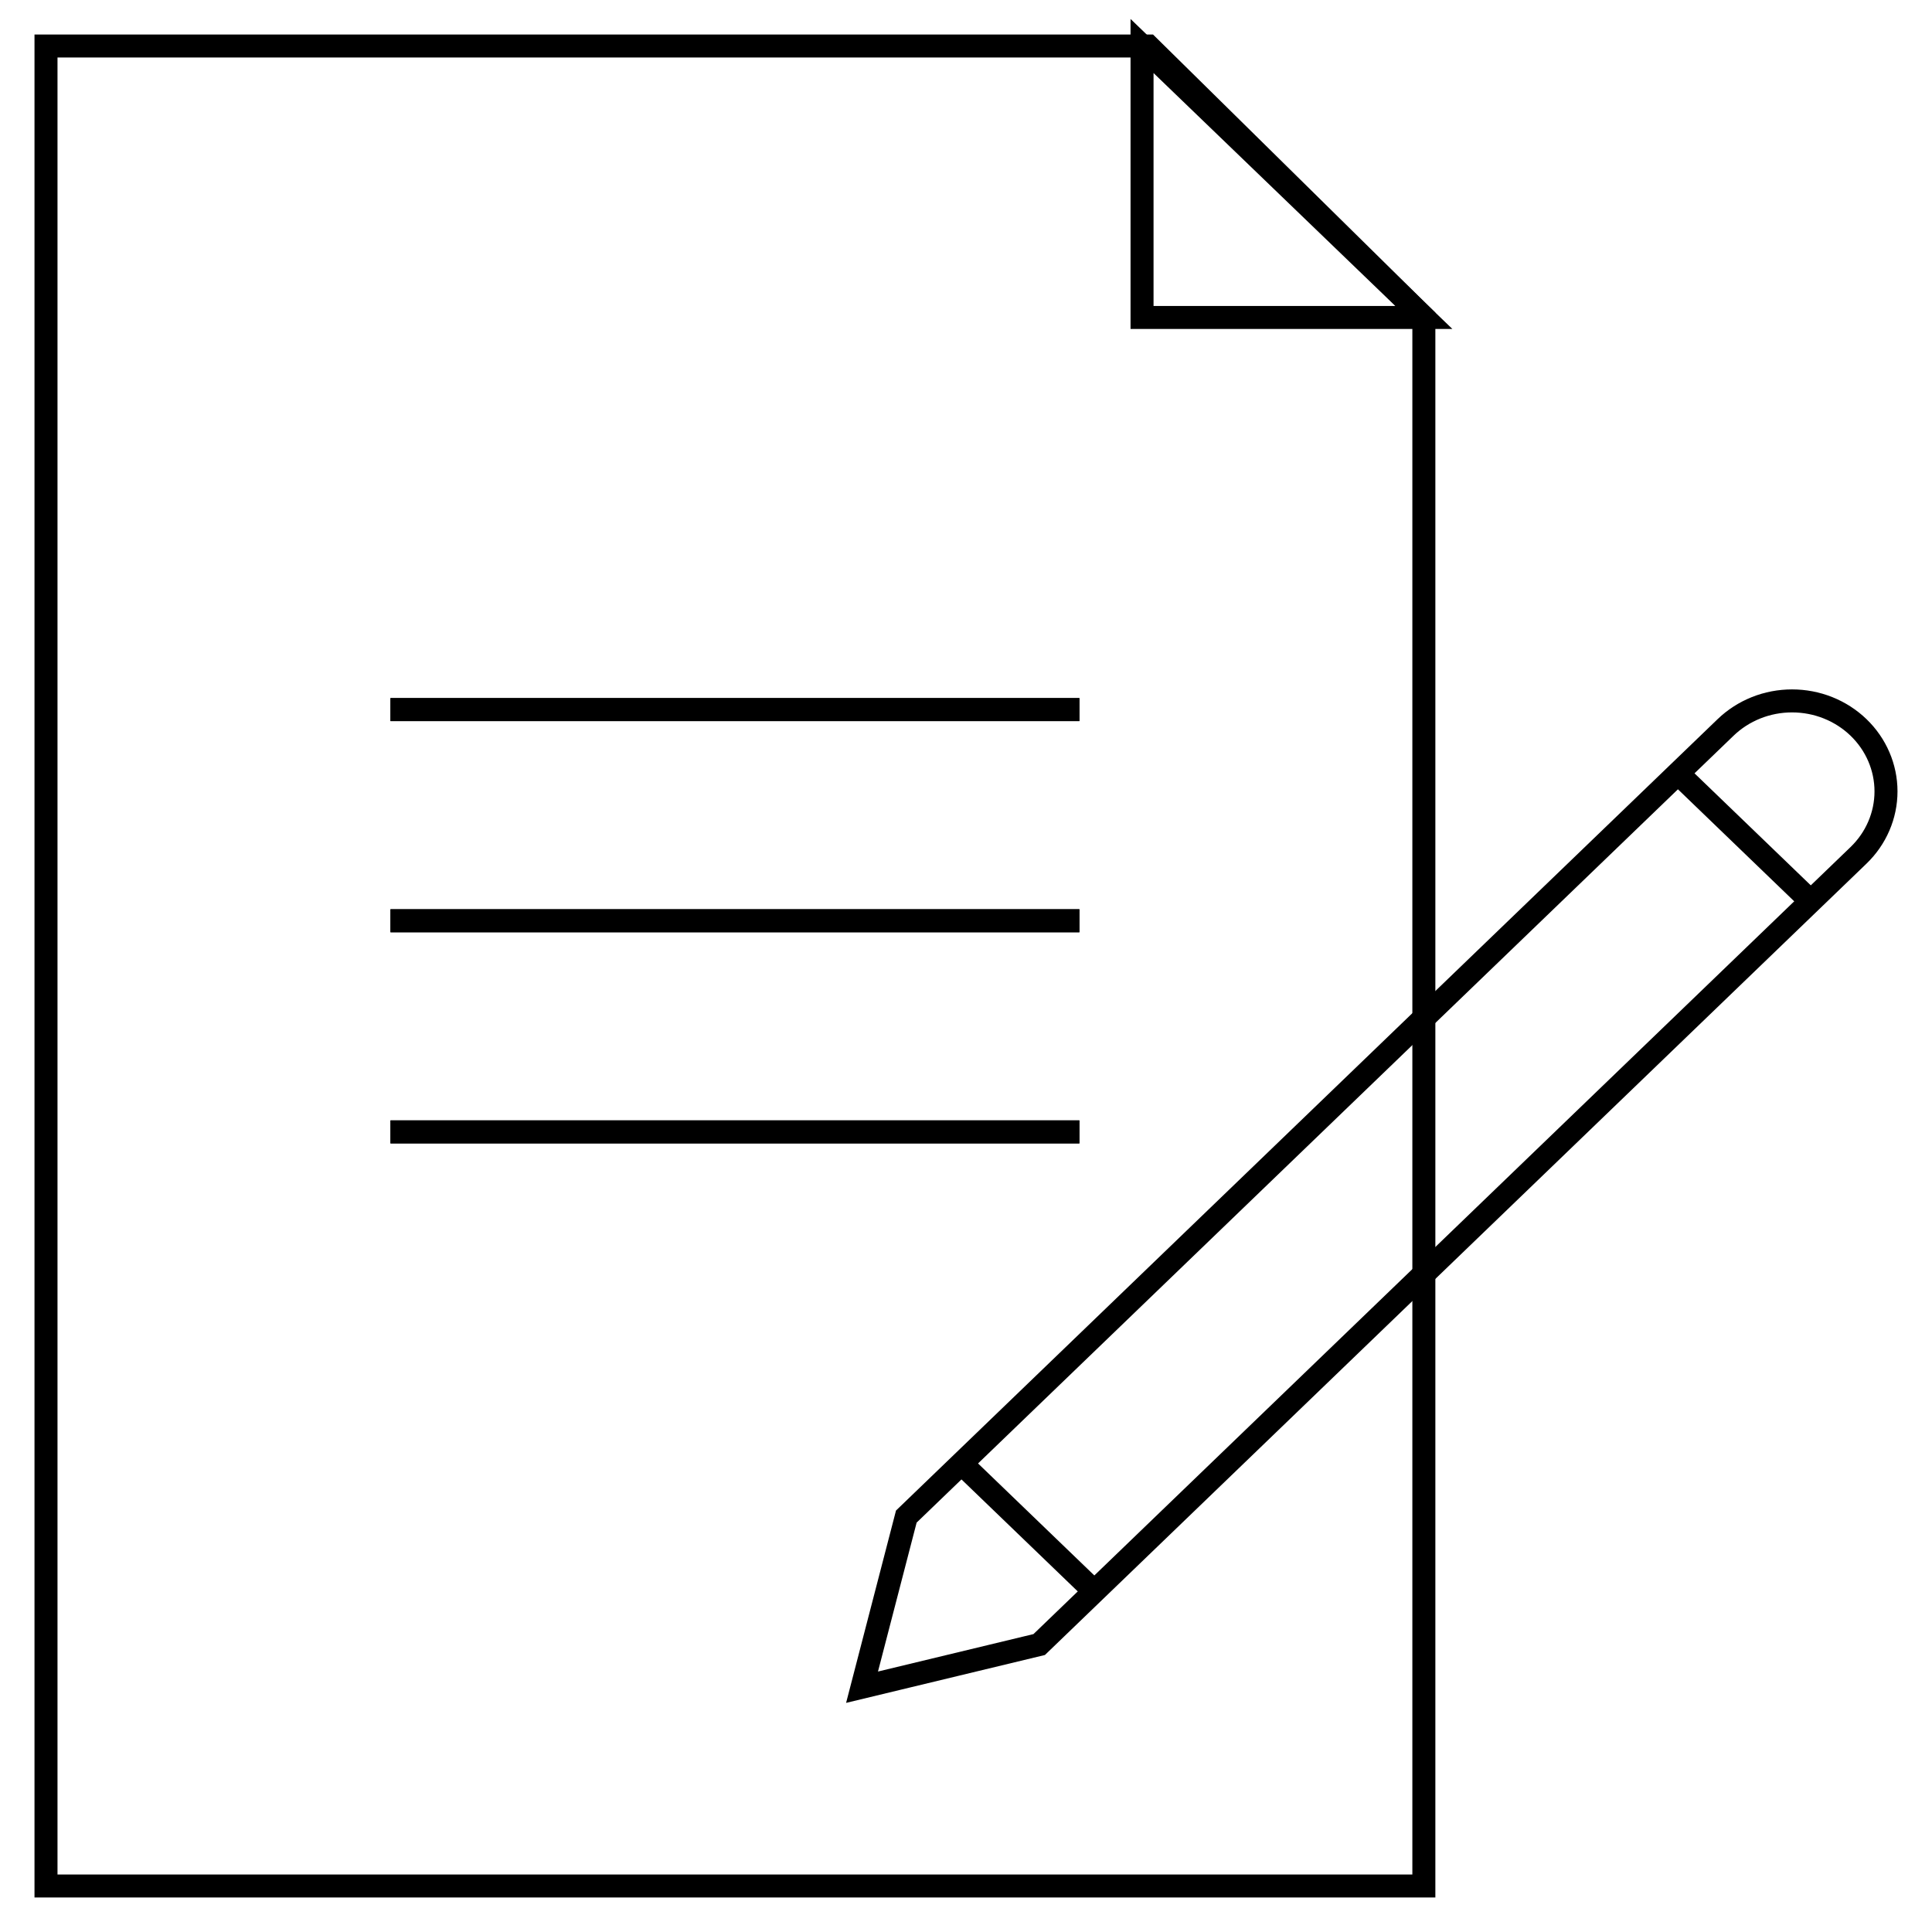 <svg width="84" height="84" viewBox="0 0 84 84" fill="none" xmlns="http://www.w3.org/2000/svg">
<path d="M61.907 82H2V2H49.926L61.907 13.803V82Z" stroke="black" strokeWidth="2.5" strokeLinecap="round" strokeLinejoin="round"/>
<path d="M61.907 13.803H49.654V2L61.907 13.803Z" stroke="black" strokeWidth="2.5" strokeLinecap="round" strokeLinejoin="round"/>
<path d="M46.931 30.852H16.977" stroke="black" strokeWidth="2.5" strokeMiterlimit="10"/>
<path d="M46.931 40.033H16.977" stroke="black" strokeWidth="2.5" strokeMiterlimit="10"/>
<path d="M46.931 49.213H16.977" stroke="black" strokeWidth="2.5" strokeMiterlimit="10"/>
<path d="M46.931 30.852H16.977" stroke="black" strokeWidth="2.5" strokeMiterlimit="10"/>
<path d="M46.931 40.033H16.977" stroke="black" strokeWidth="2.5" strokeMiterlimit="10"/>
<path d="M46.931 49.213H16.977" stroke="black" strokeWidth="2.5" strokeMiterlimit="10"/>
<path d="M45.182 71.502L37.48 73.357L39.405 65.938L75.027 31.626C75.406 31.261 75.857 30.971 76.352 30.773C76.848 30.575 77.379 30.474 77.915 30.474C78.452 30.474 78.983 30.575 79.479 30.773C79.974 30.971 80.425 31.261 80.804 31.626C81.57 32.364 82 33.365 82 34.408C82 35.451 81.57 36.452 80.804 37.19L45.182 71.502Z" stroke="black" strokeWidth="2.5" strokeLinecap="round" strokeLinejoin="round"/>
<path d="M72.8 33.475L78.577 39.04" stroke="black" strokeWidth="2.5" strokeMiterlimit="10"/>
<path d="M41.484 63.321L47.261 68.885" stroke="black" strokeWidth="2.5" strokeMiterlimit="10"/>
</svg>
